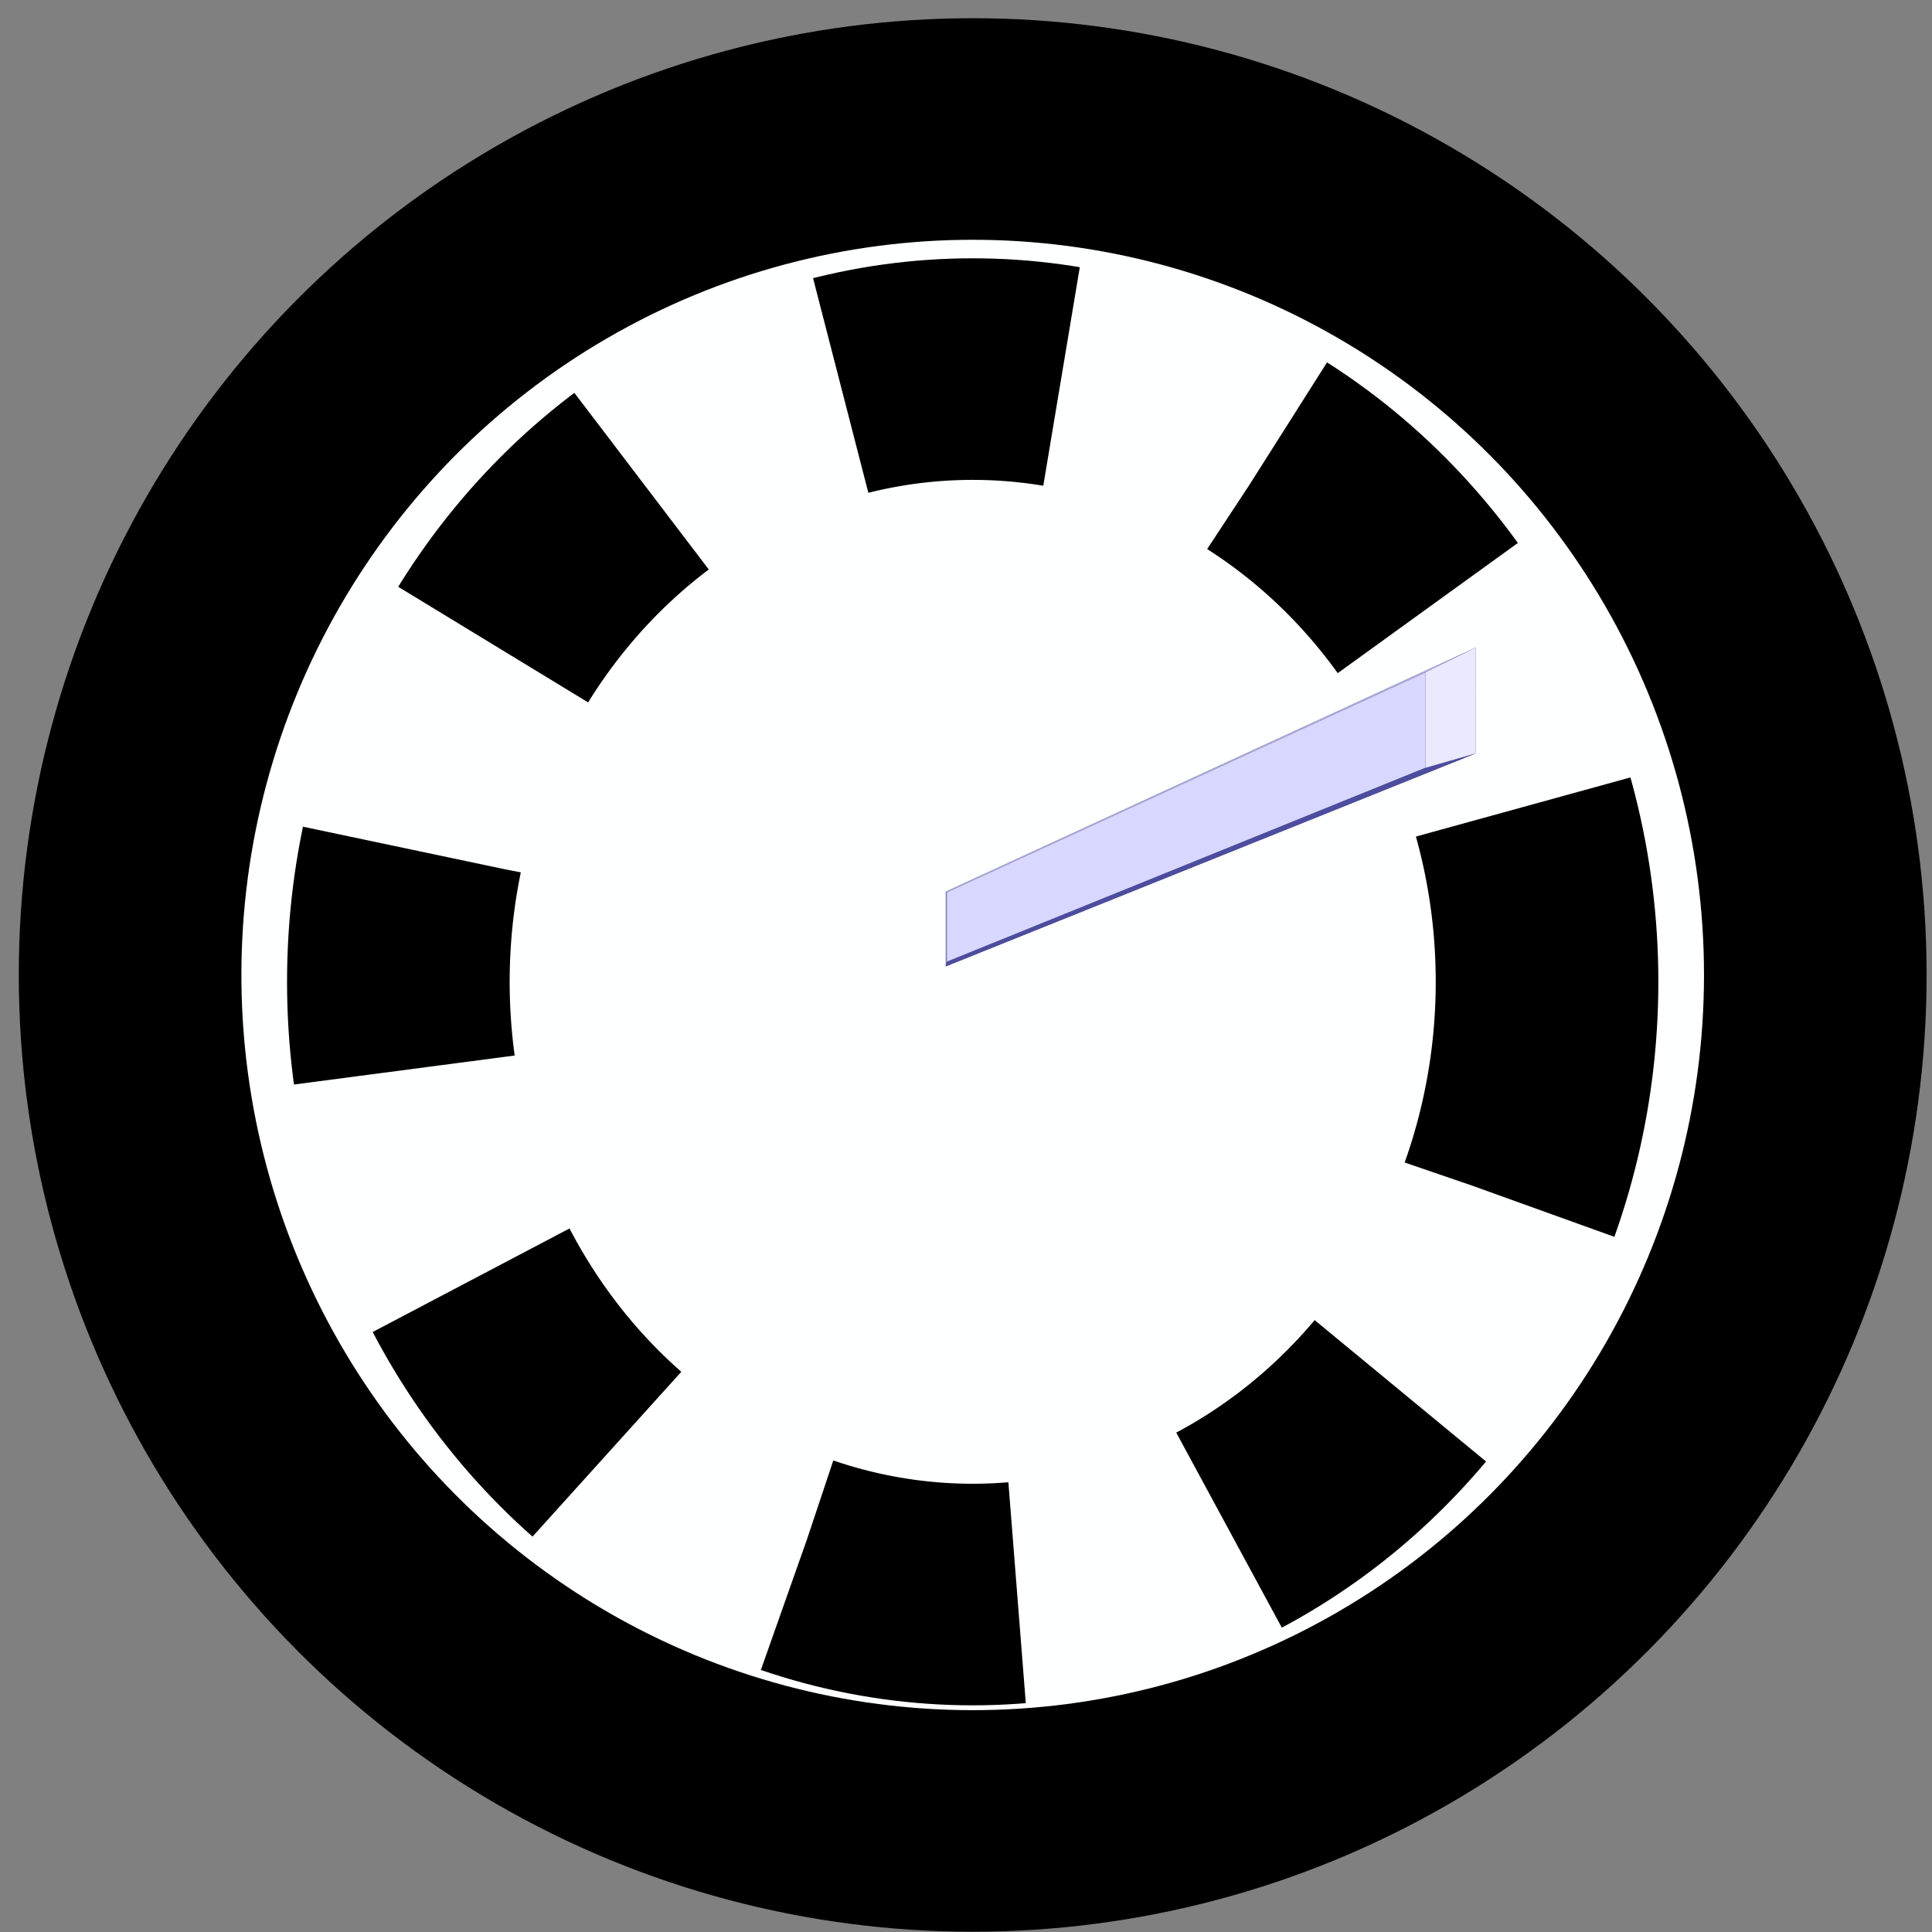 <?xml version="1.0" encoding="UTF-8" standalone="no"?>
<!-- Created with Inkscape (http://www.inkscape.org/) -->

<svg
   xmlns:osb="http://www.openswatchbook.org/uri/2009/osb"
   xmlns:dc="http://purl.org/dc/elements/1.1/"
   xmlns:cc="http://creativecommons.org/ns#"
   xmlns:rdf="http://www.w3.org/1999/02/22-rdf-syntax-ns#"
   xmlns:svg="http://www.w3.org/2000/svg"
   xmlns="http://www.w3.org/2000/svg"
   xmlns:sodipodi="http://sodipodi.sourceforge.net/DTD/sodipodi-0.dtd"
   xmlns:inkscape="http://www.inkscape.org/namespaces/inkscape"
   width="512"
   height="512"
   viewBox="0 0 135.467 135.467"
   version="1.1"
   id="svg8"
   inkscape:version="0.92.5 (2060ec1f9f, 2020-04-08)"
   sodipodi:docname="icon.svg"
   inkscape:export-filename="/home/jun/workspace/benchtool-android/icon.png"
   inkscape:export-xdpi="62.024101"
   inkscape:export-ydpi="62.024101">
  <rect x="0" y="0" width="135.467" height="135.467" fill="#808080" stroke="none"/>
  <defs
     id="defs2">
    <inkscape:perspective
       sodipodi:type="inkscape:persp3d"
       inkscape:vp_x="67.409515 : 72.218695 : 1"
       inkscape:vp_y="0 : 635.49883 : 0"
       inkscape:vp_z="-23.070611 : 31.702093 : 1"
       inkscape:persp3d-origin="68.324975 : 61.418996 : 1"
       id="perspective6062" />
    <linearGradient
       id="linearGradient6024"
       osb:paint="solid">
      <stop
         style="stop-color:#000000;stop-opacity:1;"
         offset="0"
         id="stop6022" />
    </linearGradient>
  </defs>
  <sodipodi:namedview
     id="base"
     pagecolor="#ffffff"
     bordercolor="#666666"
     borderopacity="1.0"
     inkscape:pageopacity="0.0"
     inkscape:pageshadow="2"
     inkscape:zoom="0.49497475"
     inkscape:cx="193.94872"
     inkscape:cy="351.94729"
     inkscape:document-units="px"
     inkscape:current-layer="layer1"
     showgrid="false"
     inkscape:window-width="1318"
     inkscape:window-height="704"
     inkscape:window-x="48"
     inkscape:window-y="27"
     inkscape:window-maximized="1"
     units="px" />
  <g
     inkscape:label="Layer 1"
     inkscape:groupmode="layer"
     id="layer1"
     transform="translate(-0.619,-80.028)">
    <g
       id="g6139"
       transform="matrix(0.638,0,0,0.635,1.542,80.043)">
      <ellipse
         ry="93.414"
         rx="92.604"
         cy="107.634"
         cx="105.455"
         id="path4548"
         style="fill:#feffff;fill-opacity:1;fill-rule:nonzero;stroke:#000000;stroke-width:24.465;stroke-miterlimit:4;stroke-dasharray:none;stroke-opacity:1" />
      <ellipse
         ry="67.658"
         rx="63.122"
         cy="108.39"
         cx="105.455"
         id="path4568"
         style="fill:#feffff;fill-opacity:1;fill-rule:nonzero;stroke:#000000;stroke-width:24.465;stroke-linejoin:round;stroke-miterlimit:4;stroke-dasharray:24.465, 24.465;stroke-dashoffset:0;stroke-opacity:1" />
      <g
         inkscape:corner7="-1.916459 : 0.016083616 : 0.25 : 1"
         inkscape:corner0="-1.8512212 : 0.023108319 : 0 : 1"
         inkscape:perspectiveID="#perspective6062"
         style="fill:#feffff;fill-opacity:1;fill-rule:nonzero;stroke:#000000;stroke-width:92.466;stroke-linejoin:round;stroke-miterlimit:4;stroke-dasharray:92.466, 92.466;stroke-dashoffset:0;stroke-opacity:1"
         id="g6064"
         sodipodi:type="inkscape:box3d">
        <path
           points="102.499,98.431 160.755,71.475 160.755,83.159 102.499,106.683 "
           d="m 102.499,106.683 v -8.253 l 58.256,-26.956 V 83.159 Z"
           inkscape:box3dsidetype="6"
           style="fill:#353564;fill-rule:evenodd;stroke:none;stroke-linejoin:round"
           id="path6066"
           sodipodi:type="inkscape:box3dside" />
        <path
           points="102.619,106.172 102.619,98.507 102.499,98.431 102.499,106.683 "
           d="m 102.499,106.683 0.12,-0.511 v -7.665 l -0.12,-0.076 z"
           inkscape:box3dsidetype="3"
           style="fill:#8686bf;fill-rule:evenodd;stroke:none;stroke-linejoin:round"
           id="path6070"
           sodipodi:type="inkscape:box3dside" />
        <path
           points="102.619,98.507 155.217,74.218 155.217,84.759 102.619,106.172 "
           d="m 102.619,106.172 v -7.665 l 52.598,-24.288 v 10.54 z"
           inkscape:box3dsidetype="14"
           style="fill:#d7d7ff;fill-rule:evenodd;stroke:none;stroke-linejoin:round"
           id="path6072"
           sodipodi:type="inkscape:box3dside" />
        <path
           points="102.619,98.507 155.217,74.218 160.755,71.475 102.499,98.431 "
           d="m 102.499,98.431 0.12,0.076 52.598,-24.288 5.538,-2.743 z"
           inkscape:box3dsidetype="13"
           style="fill:#afafde;fill-rule:evenodd;stroke:none;stroke-linejoin:round"
           id="path6074"
           sodipodi:type="inkscape:box3dside" />
        <path
           points="102.619,106.172 155.217,84.759 160.755,83.159 102.499,106.683 "
           d="m 102.499,106.683 0.12,-0.511 52.598,-21.413 5.538,-1.6 z"
           inkscape:box3dsidetype="5"
           style="fill:#4d4d9f;fill-rule:evenodd;stroke:none;stroke-linejoin:round"
           id="path6068"
           sodipodi:type="inkscape:box3dside" />
        <path
           points="155.217,84.759 155.217,74.218 160.755,71.475 160.755,83.159 "
           d="m 160.755,83.159 -5.538,1.6 V 74.218 l 5.538,-2.743 z"
           inkscape:box3dsidetype="11"
           style="fill:#e9e9ff;fill-rule:evenodd;stroke:none;stroke-linejoin:round"
           id="path6076"
           sodipodi:type="inkscape:box3dside" />
      </g>
    </g>
  </g>
</svg>
